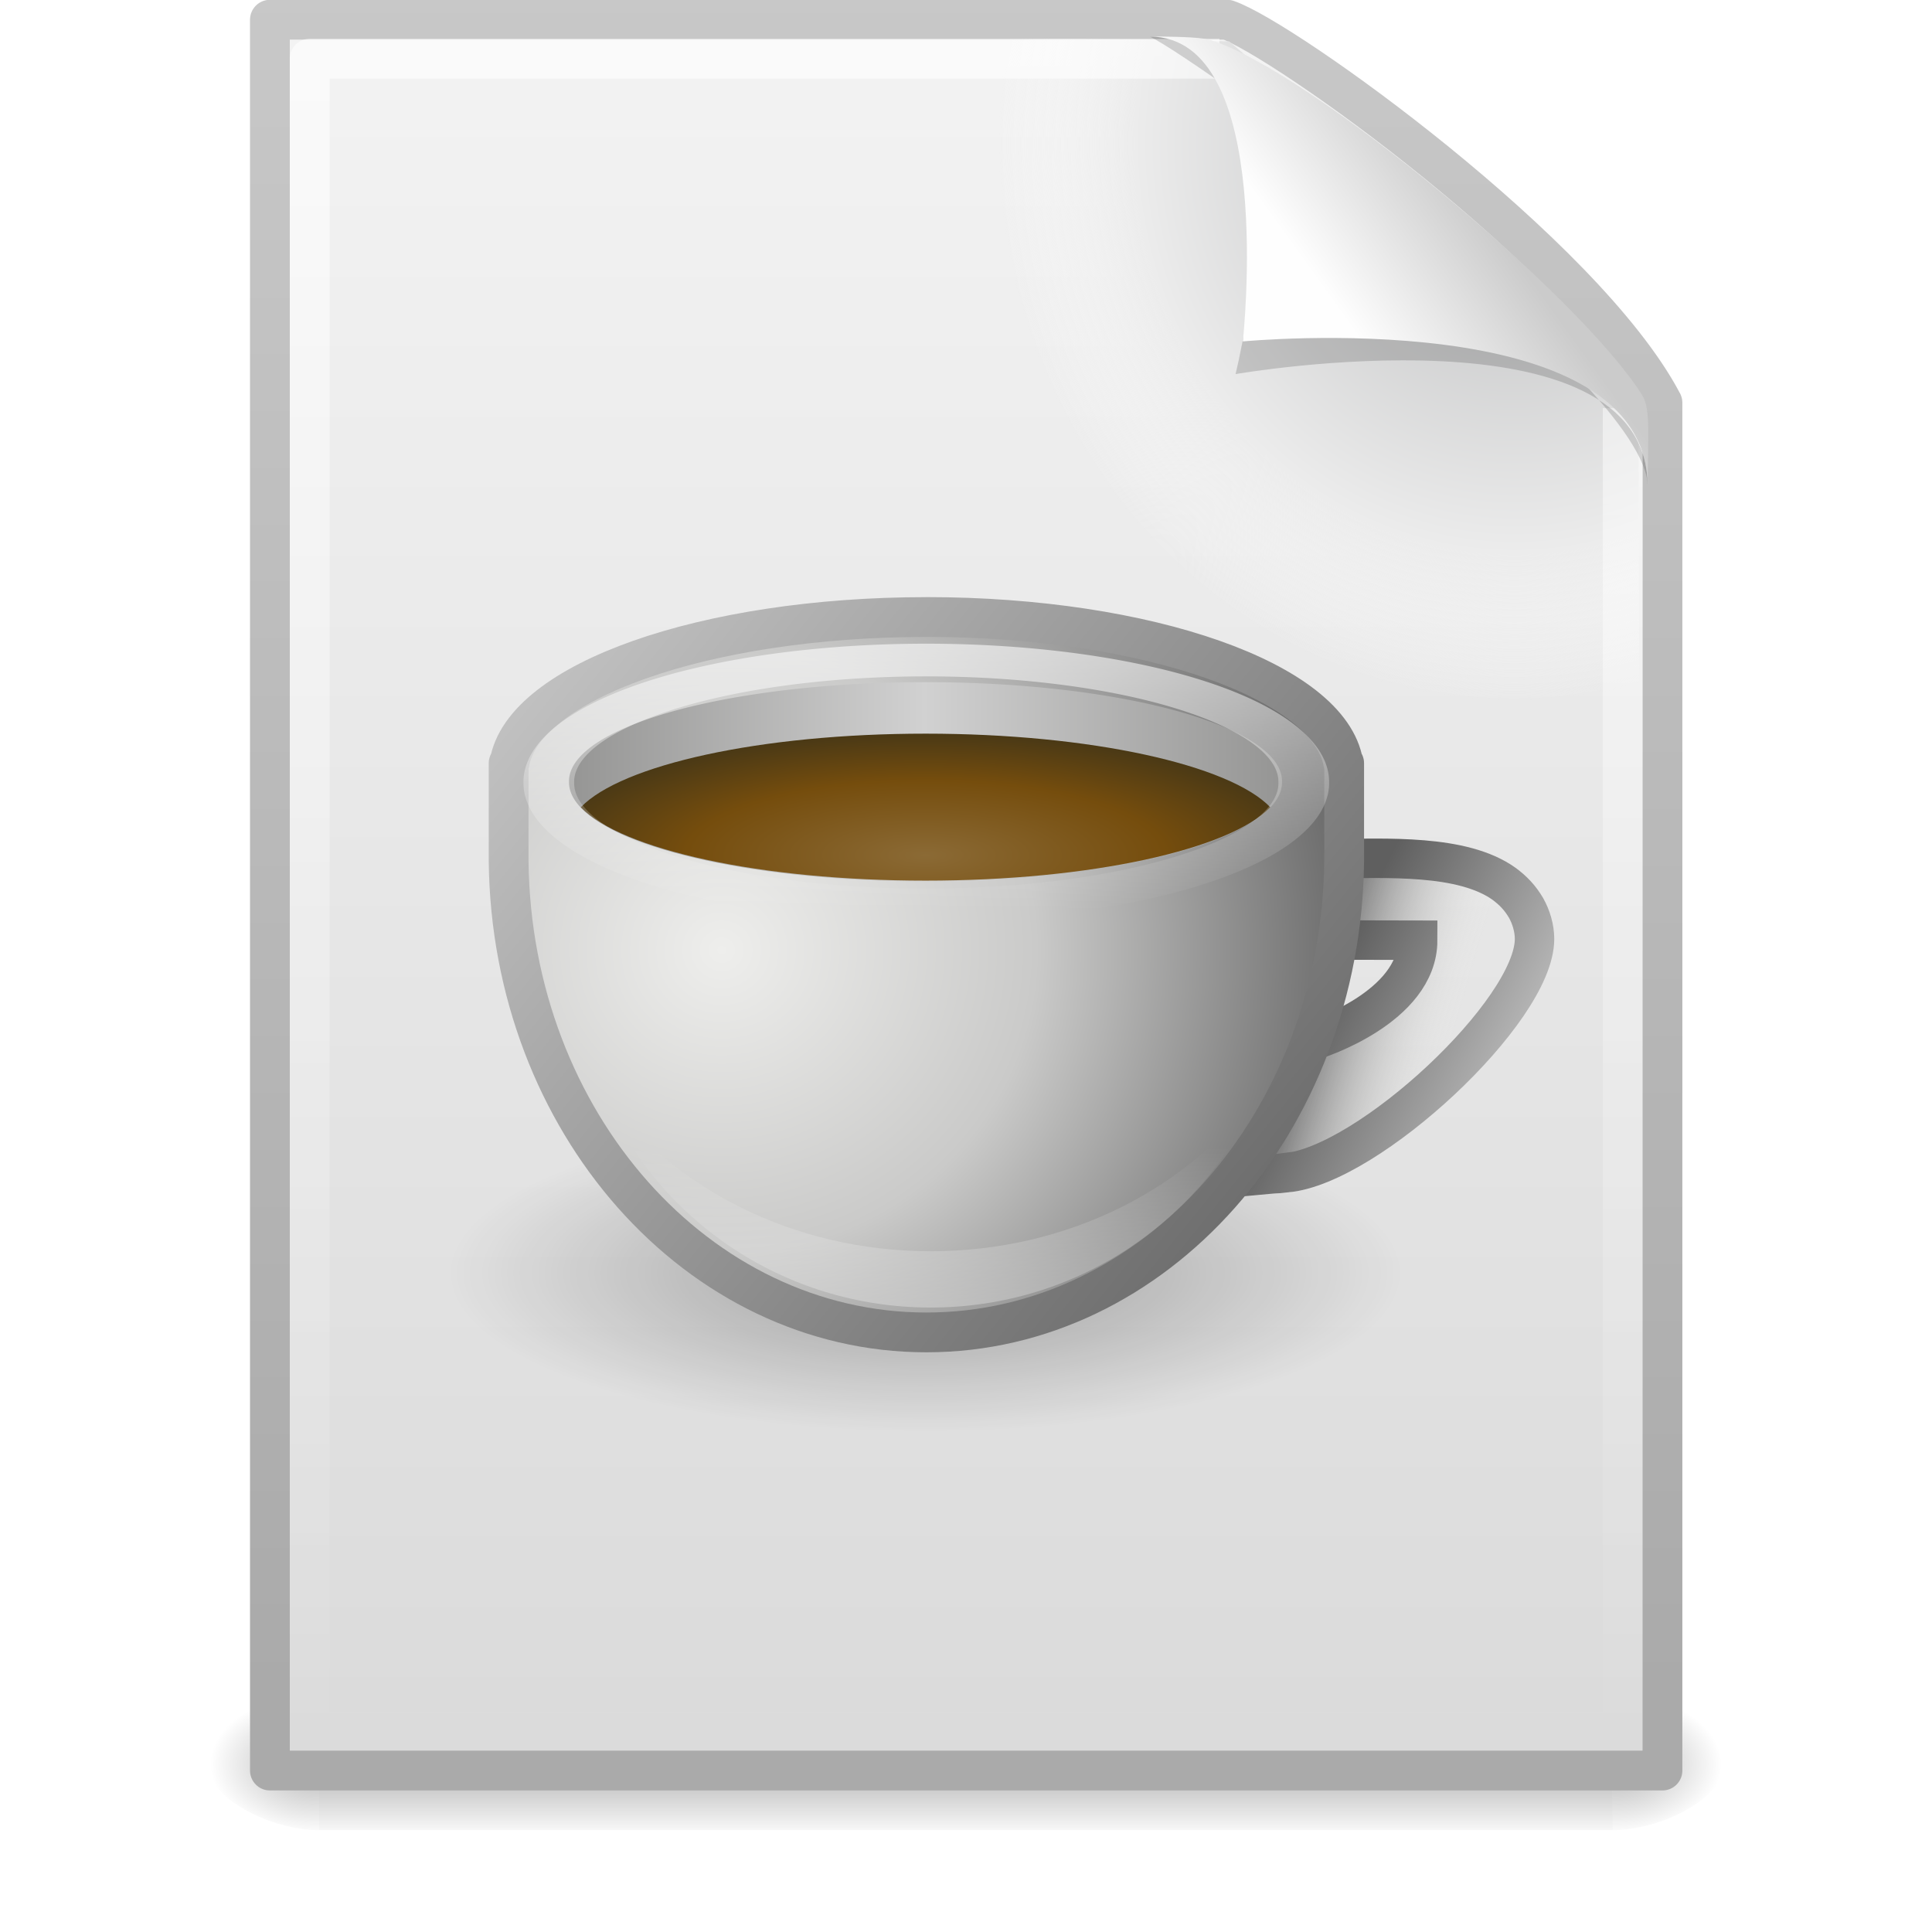 <?xml version="1.0" encoding="UTF-8" standalone="no"?>
<!-- Created with Inkscape (http://www.inkscape.org/) -->

<svg
   xmlns:dc="http://purl.org/dc/elements/1.1/"
   xmlns:cc="http://creativecommons.org/ns#"
   xmlns:rdf="http://www.w3.org/1999/02/22-rdf-syntax-ns#"
   xmlns:svg="http://www.w3.org/2000/svg"
   xmlns="http://www.w3.org/2000/svg"
   xmlns:xlink="http://www.w3.org/1999/xlink"
   xmlns:sodipodi="http://sodipodi.sourceforge.net/DTD/sodipodi-0.dtd"
   xmlns:inkscape="http://www.inkscape.org/namespaces/inkscape"
   id="svg4831"
   height="32"
   width="32"
   version="1.0"
   inkscape:version="0.48.1 r9760"
   sodipodi:docname="text-x-java-source.svg">
  <sodipodi:namedview
     pagecolor="#ffffff"
     bordercolor="#666666"
     borderopacity="1"
     objecttolerance="10"
     gridtolerance="10"
     guidetolerance="10"
     inkscape:pageopacity="0"
     inkscape:pageshadow="2"
     inkscape:window-width="1366"
     inkscape:window-height="688"
     id="namedview79"
     showgrid="false"
     inkscape:zoom="256"
     inkscape:cx="13.264634"
     inkscape:cy="31.387758"
     inkscape:window-x="0"
     inkscape:window-y="25"
     inkscape:window-maximized="1"
     inkscape:current-layer="svg4831" />
  <defs
     id="defs4833">
    <linearGradient
       id="linearGradient3333"
       y2="609.51"
       gradientUnits="userSpaceOnUse"
       x2="302.86"
       gradientTransform="matrix(0.067,0,0,0.015,-0.341,37.04)"
       y1="366.65"
       x1="302.86">
      <stop
         id="stop5050"
         style="stop-opacity:0"
         offset="0" />
      <stop
         id="stop5056"
         offset=".5" />
      <stop
         id="stop5052"
         style="stop-opacity:0"
         offset="1" />
    </linearGradient>
    <radialGradient
       id="radialGradient3330"
       xlink:href="#linearGradient5060"
       gradientUnits="userSpaceOnUse"
       cy="486.65"
       cx="605.71"
       gradientTransform="matrix(-0.023,0,0,0.015,21.623,37.04)"
       r="117.14" />
    <linearGradient
       id="linearGradient5060">
      <stop
         id="stop5062"
         offset="0" />
      <stop
         id="stop5064"
         style="stop-opacity:0"
         offset="1" />
    </linearGradient>
    <radialGradient
       id="radialGradient3327"
       xlink:href="#linearGradient5060"
       gradientUnits="userSpaceOnUse"
       cy="486.65"
       cx="605.71"
       gradientTransform="matrix(0.023,0,0,0.015,26.361,37.04)"
       r="117.14" />
    <linearGradient
       id="linearGradient3324"
       y2="2.906"
       gradientUnits="userSpaceOnUse"
       x2="-51.786"
       gradientTransform="matrix(0.807,0,0,0.895,59.41,-2.981)"
       y1="50.786"
       x1="-51.786">
      <stop
         id="stop3106"
         style="stop-color:#aaa"
         offset="0" />
      <stop
         id="stop3108"
         style="stop-color:#c8c8c8"
         offset="1" />
    </linearGradient>
    <linearGradient
       id="linearGradient3322"
       y2="47.013"
       gradientUnits="userSpaceOnUse"
       x2="25.132"
       gradientTransform="matrix(1,0,0,0.956,-1.0065e-7,-1.915)"
       y1="0.985"
       x1="25.132">
      <stop
         id="stop3602"
         style="stop-color:#f4f4f4"
         offset="0" />
      <stop
         id="stop3604"
         style="stop-color:#dbdbdb"
         offset="1" />
    </linearGradient>
    <radialGradient
       id="radialGradient3319"
       gradientUnits="userSpaceOnUse"
       cy="112.3"
       cx="102"
       gradientTransform="matrix(0.362,0,0,-0.391,0.851,47.517)"
       r="139.56">
      <stop
         id="stop41"
         style="stop-color:#b7b8b9"
         offset="0" />
      <stop
         id="stop47"
         style="stop-color:#ececec"
         offset=".189" />
      <stop
         id="stop49"
         style="stop-color:#fafafa;stop-opacity:0"
         offset=".257" />
      <stop
         id="stop51"
         style="stop-color:#fff;stop-opacity:0"
         offset=".301" />
      <stop
         id="stop53"
         style="stop-color:#fafafa;stop-opacity:0"
         offset=".531" />
      <stop
         id="stop55"
         style="stop-color:#ebecec;stop-opacity:0"
         offset=".845" />
      <stop
         id="stop57"
         style="stop-color:#e1e2e3;stop-opacity:0"
         offset="1" />
    </radialGradient>
    <radialGradient
       id="radialGradient4086"
       gradientUnits="userSpaceOnUse"
       cy="4.625"
       cx="62.625"
       gradientTransform="matrix(1,0,0,0.341,0,3.047)"
       r="10.625">
      <stop
         id="stop8840"
         offset="0" />
      <stop
         id="stop8842"
         style="stop-opacity:0"
         offset="1" />
    </radialGradient>
    <linearGradient
       id="linearGradient3316"
       y2="46.017"
       gradientUnits="userSpaceOnUse"
       x2="24"
       gradientTransform="matrix(1,0,0,0.978,0,-0.967)"
       y1="2"
       x1="24">
      <stop
         id="stop3213"
         style="stop-color:#fff"
         offset="0" />
      <stop
         id="stop3215"
         style="stop-color:#fff;stop-opacity:0"
         offset="1" />
    </linearGradient>
    <filter
       id="filter3212"
       height="1.329"
       width="1.297"
       color-interpolation-filters="sRGB"
       y="-0.164"
       x="-0.148">
      <feGaussianBlur
         id="feGaussianBlur3214"
         stdDeviation="0.774" />
    </filter>
    <linearGradient
       id="linearGradient3312"
       y2="5.457"
       gradientUnits="userSpaceOnUse"
       x2="36.358"
       gradientTransform="matrix(0.998,0,0,1.041,0.164,-1.106)"
       y1="8.059"
       x1="32.892">
      <stop
         id="stop8591"
         style="stop-color:#fefefe"
         offset="0" />
      <stop
         id="stop8593"
         style="stop-color:#cbcbcb"
         offset="1" />
    </linearGradient>
    <linearGradient
       id="linearGradient4102"
       y2="27.549"
       xlink:href="#linearGradient3584"
       gradientUnits="userSpaceOnUse"
       x2="39.781"
       gradientTransform="translate(-1,-1)"
       y1="24.868"
       x1="34.463" />
    <linearGradient
       id="linearGradient4094"
       y2="23.945"
       gradientUnits="userSpaceOnUse"
       x2="38.155"
       gradientTransform="translate(-1,-1)"
       y1="22.978"
       x1="34.876">
      <stop
         id="stop4090"
         style="stop-color:#7f7f7f"
         offset="0" />
      <stop
         id="stop4092"
         style="stop-color:#eaeae8;stop-opacity:0"
         offset="1" />
    </linearGradient>
    <linearGradient
       id="linearGradient3584">
      <stop
         id="stop3586"
         style="stop-color:#5f5f5f"
         offset="0" />
      <stop
         id="stop3588"
         style="stop-color:#c6c6c6"
         offset="1" />
    </linearGradient>
    <linearGradient
       id="linearGradient4113"
       y2="2.36"
       xlink:href="#linearGradient3584"
       gradientUnits="userSpaceOnUse"
       x2="53.303"
       gradientTransform="matrix(0.333,0,0,0.338,-5.434,15.066)"
       y1="55.031"
       x1="117.3" />
    <radialGradient
       id="radialGradient4111"
       gradientUnits="userSpaceOnUse"
       cy="29.206"
       cx="-6.454"
       gradientTransform="matrix(0,0.476,-0.494,0,32.286,26.955)"
       r="32">
      <stop
         id="stop3491"
         style="stop-color:#eeeeec"
         offset="0" />
      <stop
         id="stop3497"
         style="stop-color:#cacac9"
         offset=".5" />
      <stop
         id="stop3493"
         style="stop-color:#6b6b6b"
         offset="1" />
    </radialGradient>
    <linearGradient
       id="linearGradient4067"
       y2="16.366"
       spreadMethod="reflect"
       gradientUnits="userSpaceOnUse"
       x2="35.033"
       y1="16.366"
       x1="5.684">
      <stop
         id="stop3528"
         style="stop-color:#d1d1d1"
         offset="0" />
      <stop
         id="stop3530"
         style="stop-color:#959594"
         offset="1" />
    </linearGradient>
    <radialGradient
       id="radialGradient4107"
       gradientUnits="userSpaceOnUse"
       cy="32.535"
       cx="8.438"
       gradientTransform="matrix(0.378,0,0,0.118,19.791,17.658)"
       r="26.406">
      <stop
         id="stop3740"
         style="stop-color:#8b6a35"
         offset="0" />
      <stop
         id="stop3742"
         style="stop-color:#754d0d"
         offset=".603" />
      <stop
         id="stop3744"
         style="stop-color:#483816"
         offset="1" />
    </radialGradient>
    <linearGradient
       id="linearGradient4071"
       y2="41.73"
       gradientUnits="userSpaceOnUse"
       x2="87.05"
       gradientTransform="matrix(0.333,0,0,0.338,-5.434,14.704)"
       y1="53.75"
       x1="87.05">
      <stop
         id="stop3597"
         style="stop-color:#fff"
         offset="0" />
      <stop
         id="stop3599"
         style="stop-color:#fff;stop-opacity:0"
         offset="1" />
    </linearGradient>
    <linearGradient
       id="linearGradient4073"
       y2="31.827"
       gradientUnits="userSpaceOnUse"
       x2="-1.937"
       y1="-0.724"
       x1="-1.937">
      <stop
         id="stop3668"
         style="stop-color:#fff"
         offset="0" />
      <stop
         id="stop3670"
         style="stop-color:#fff;stop-opacity:0"
         offset="1" />
    </linearGradient>
  </defs>
  <g
     id="layer1"
     transform="matrix(0.659,0,0,0.659,0.187,-0.001)">
    <rect
       id="rect2879"
       style="opacity:0.3;fill:url(#linearGradient3333)"
       height="3.57"
       width="32.508"
       y="42.43"
       x="7.738" />
    <path
       id="path2881"
       style="opacity:0.3;fill:url(#radialGradient3330)"
       d="m 7.738,42.43 v 3.57 c -1.187,0.007 -2.868,-0.8 -2.868,-1.785 0,-0.985 1.324,-1.785 2.868,-1.785 z"
       inkscape:connector-curvature="0" />
    <path
       id="path2883"
       style="opacity:0.3;fill:url(#radialGradient3327)"
       d="m 40.246,42.43 v 3.57 c 1.187,0.007 2.868,-0.8 2.868,-1.785 0,-0.985 -1.324,-1.785 -2.868,-1.785 z"
       inkscape:connector-curvature="0" />
    <path
       id="path4160"
       style="fill:url(#linearGradient3322);stroke:url(#linearGradient3324);stroke-width:1;stroke-linejoin:round"
       d="m 6.5,0.497 h 24.061 c 1.407,0.475 8.966,5.882 10.939,9.626 v 34.379 H 6.5 V 0.497 z"
       inkscape:connector-curvature="0" />
    <path
       id="path4191"
       style="fill:url(#radialGradient3319)"
       d="M 7.362,44 C 7.162,44 7,43.825 7,43.609 V 1.405 C 7,1.19 7.162,1.014 7.362,1.014 c 7.483,0.108 15.775,-0.161 23.249,0.027 l 10.283,8.866 0.106,33.702 c 0,0.216 -0.162,0.391 -0.362,0.391 H 7.362 z"
       inkscape:connector-curvature="0" />
    <path
       id="path2845"
       style="opacity:0.3;fill:url(#radialGradient4086);fill-rule:evenodd"
       d="m 73.25,4.625 a 10.625,3.625 0 1 1 -21.25,0 10.625,3.625 0 1 1 21.25,0 z"
       transform="matrix(1.129,0,0,1.103,-47.729,26.897)"
       inkscape:connector-curvature="0" />
    <path
       id="path2435"
       style="opacity:0.6;fill:none;stroke:url(#linearGradient3316);stroke-width:1;stroke-linejoin:round"
       d="M 40.5,10.259 V 43.522 H 7.5 V 1.477 h 22.866"
       inkscape:connector-curvature="0" />
    <path
       id="path12038"
       style="opacity:0.4;fill-rule:evenodd;filter:url(#filter3212)"
       d="m 28.617,0.921 c 4.282,0 2.153,8.483 2.153,8.483 0,0 10.358,-1.802 10.358,2.819 0,-2.61 -11.302,-10.729 -12.511,-11.302 z"
       inkscape:connector-curvature="0" />
    <path
       id="path4474"
       style="fill:url(#linearGradient3312);fill-rule:evenodd"
       d="m 28.617,0.921 c 3.187,0 2.336,7.662 2.336,7.662 0,0 10.175,-0.981 10.175,3.64 0,-1.126 0.086,-1.932 -0.134,-2.284 -1.578,-2.524 -8.395,-8.188 -10.857,-8.931 -0.184,-0.056 -0.593,-0.088 -1.52,-0.088 z"
       inkscape:connector-curvature="0" />
    <path
       id="path4023"
       style="fill:url(#linearGradient4094);stroke:url(#linearGradient4102);stroke-width:0.991"
       d="m 32.049,29.476 c 2.048,-0.181 6.236,-4.06 6.236,-5.876 0,-0.276 -0.089,-0.558 -0.212,-0.778 -0.155,-0.261 -0.322,-0.434 -0.551,-0.605 -1.052,-0.754 -2.96,-0.637 -4.327,-0.637 -4.483,0.935 -5.432,8.479 -1.145,7.895 z m 0.719,-5.849 c 0,0 1.787,0.006 2.58,0.006 0,1.692 -2.569,2.496 -2.569,2.496 L 32.768,23.627 z"
       inkscape:connector-curvature="0" />
    <path
       id="path3674"
       style="fill:url(#radialGradient4111);stroke:url(#linearGradient4113);stroke-linecap:square;stroke-linejoin:round"
       d="m 23,15.51 c -5.576,0 -10.141,1.626 -10.479,3.674 h -0.021 v 0.243 2.069 0.158 c 0.075,6.547 4.75,11.836 10.5,11.836 5.749,0 10.425,-5.288 10.5,-11.836 6.1e-4,-0.053 0,-0.105 0,-0.158 v -2.069 -0.243 h -0.021 c -0.338,-2.05 -4.903,-3.675 -10.479,-3.675 z"
       inkscape:connector-curvature="0" />
    <path
       id="path3678"
       style="fill:url(#linearGradient4067)"
       d="m 35.033,16.366 a 29.282,14.641 0 1 1 -58.563,0 29.282,14.641 0 1 1 58.563,0 z"
       transform="matrix(0.306,0,0,0.17,21.218,16.868)"
       inkscape:connector-curvature="0" />
    <path
       id="path3680"
       style="fill:url(#radialGradient4107)"
       d="m 22.979,18.441 c -4.154,0 -7.647,0.786 -8.665,1.851 1.022,1.062 4.515,1.843 8.665,1.843 4.148,0 7.641,-0.781 8.665,-1.843 C 30.626,19.227 27.133,18.441 22.979,18.441 z"
       inkscape:connector-curvature="0" />
    <path
       id="path3682"
       style="opacity:0.3;fill:url(#linearGradient4071)"
       d="m 31.357,27.448 c -1.739,2.407 -4.783,4.002 -8.25,4.002 -3.46,0 -6.499,-1.592 -8.239,-3.991 1.339,3.171 4.524,5.406 8.239,5.406 3.72,0 6.914,-2.239 8.25,-5.416 z"
       inkscape:connector-curvature="0" />
    <path
       id="path3684"
       style="opacity:0.6;fill:none;stroke:url(#linearGradient4073);stroke-width:3.931;stroke-linecap:square;stroke-linejoin:round"
       d="m 35.033,16.366 a 29.282,14.641 0 1 1 -58.563,0 29.282,14.641 0 1 1 58.563,0 z"
       transform="matrix(0.324,0,0,0.209,21.134,16.248)"
       inkscape:connector-curvature="0" />
  </g>
</svg>
